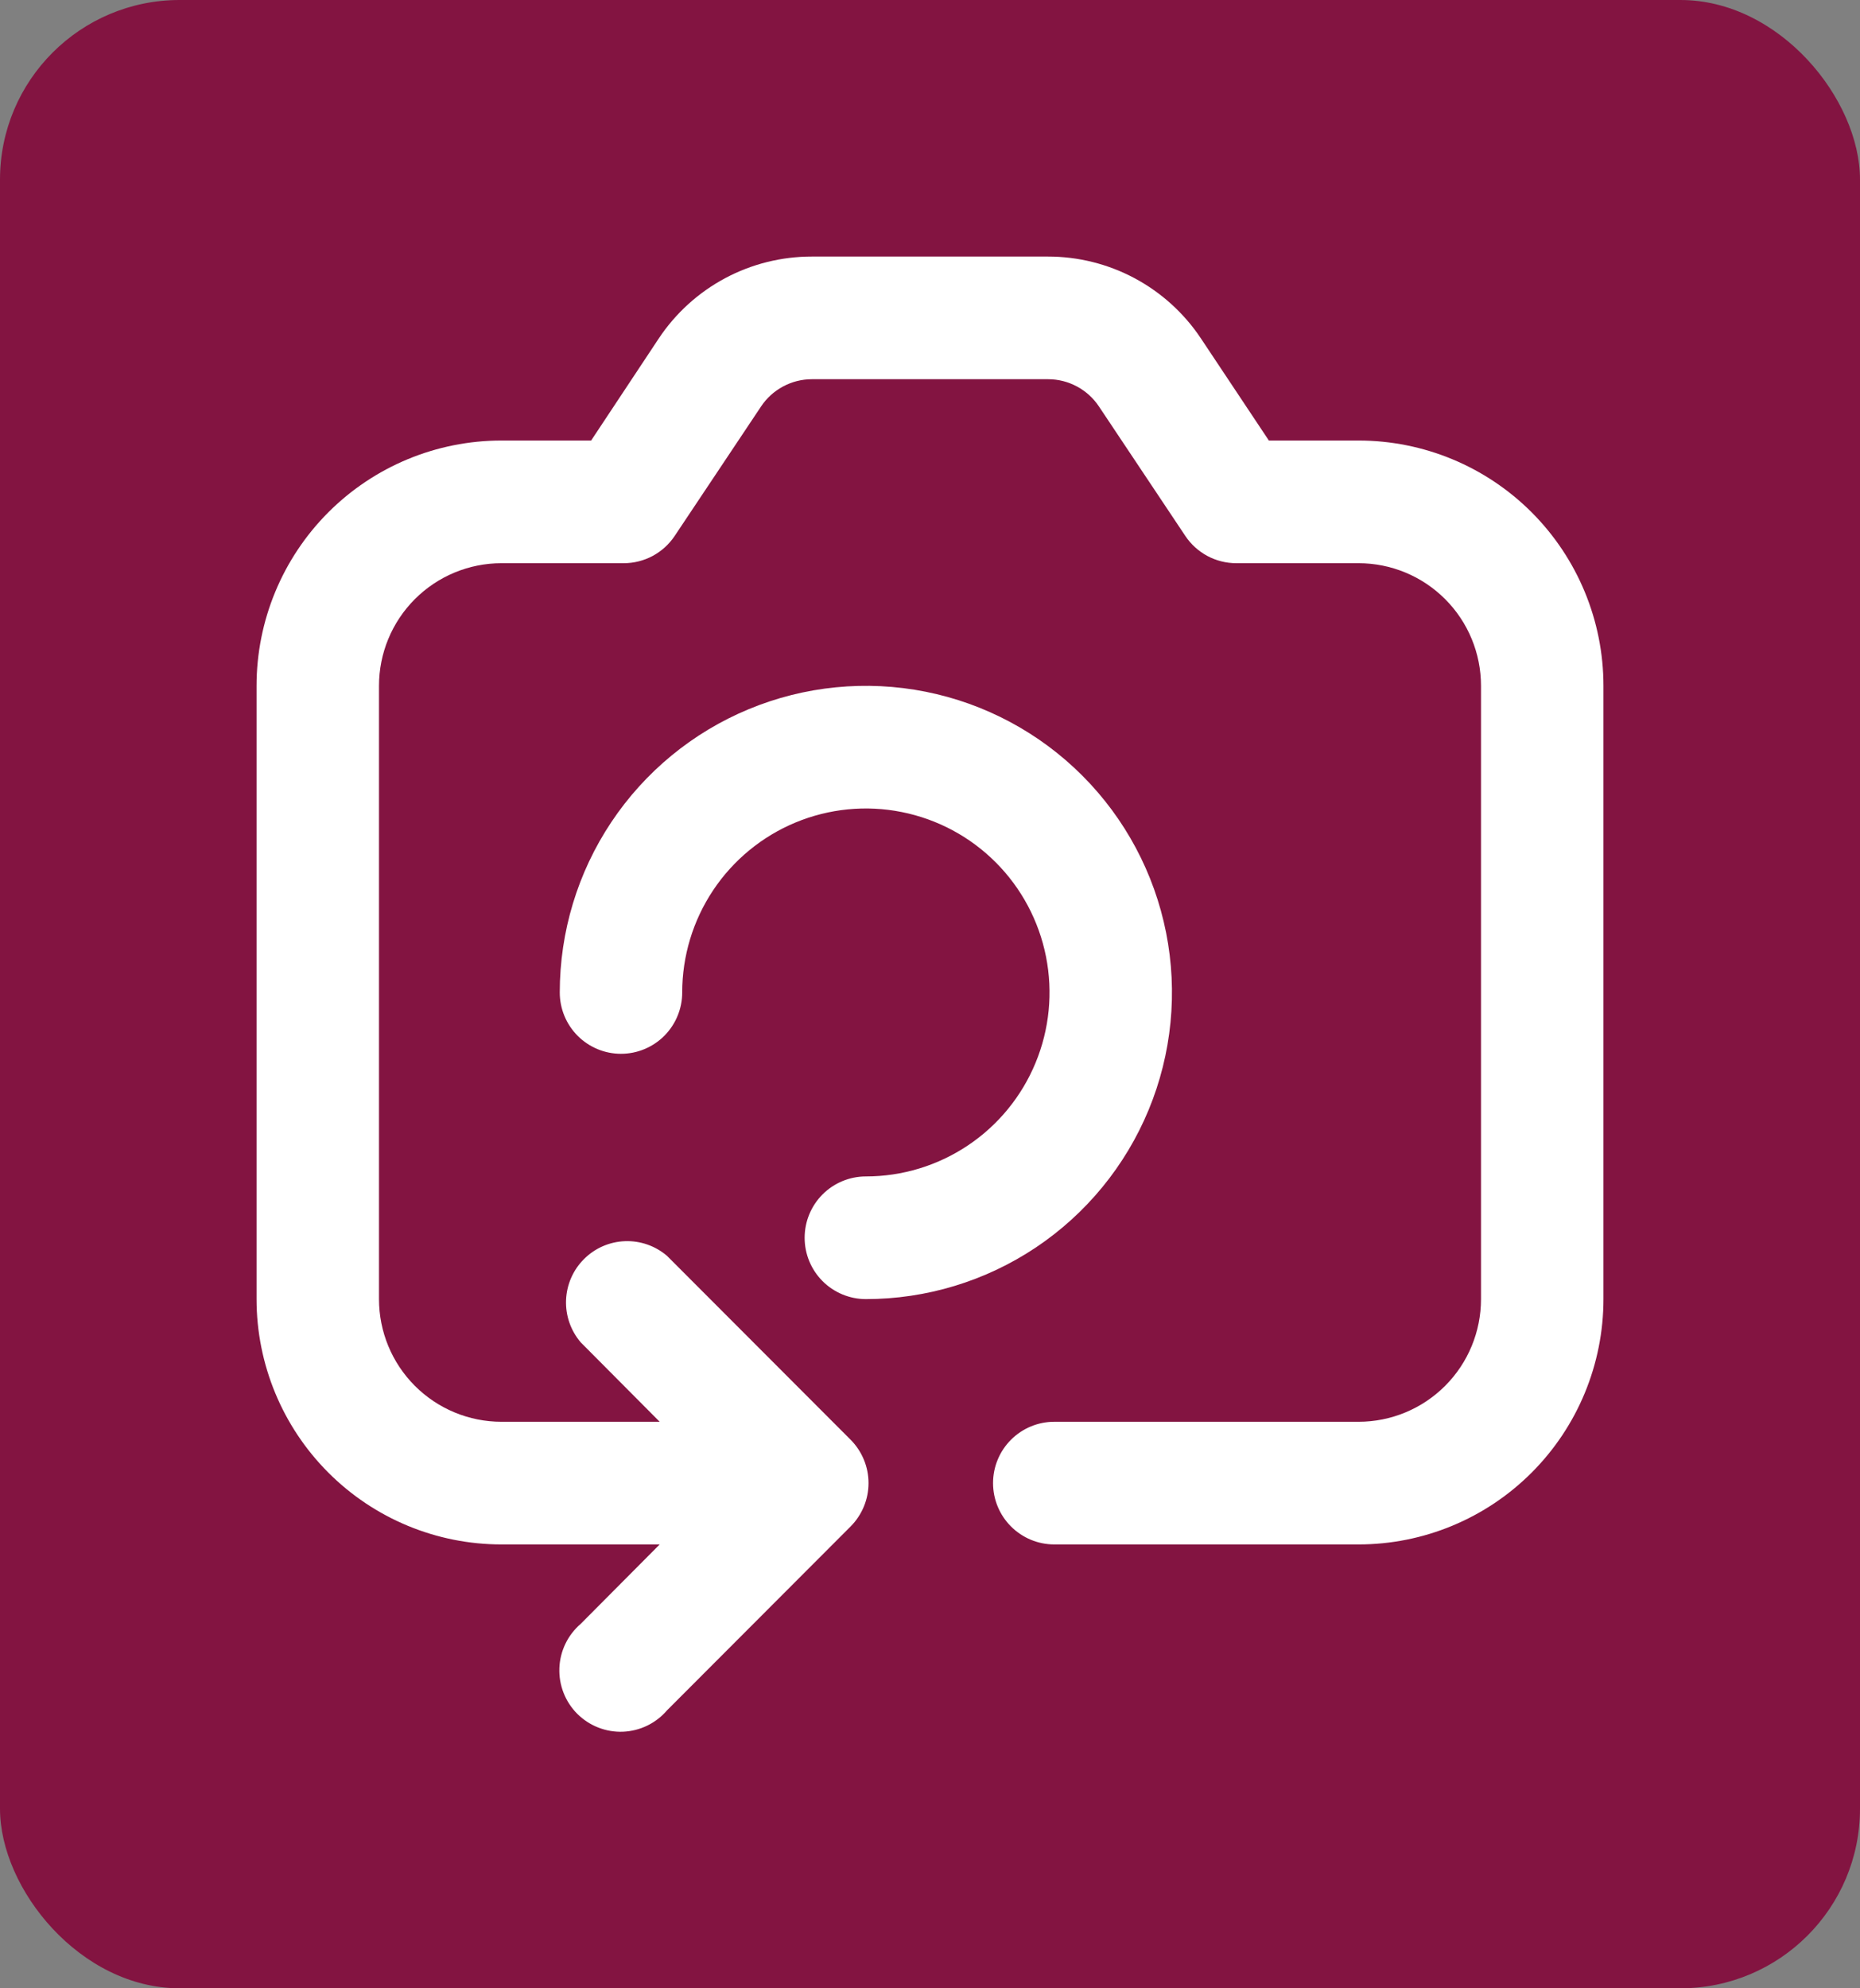 <svg width="58" height="62" viewBox="0 0 58 62" fill="none" xmlns="http://www.w3.org/2000/svg" xmlns:xlink="http://www.w3.org/1999/xlink">
<rect x="0" y="0" width="58" height="62" fill="#808080" stroke="none"/>
<rect  x="0" y="0" width="58" height="62" rx="5.6" fill="#831441"/>
<path d="M27,36.684C26.494,36.684 26.008,36.886 25.65,37.244C25.292,37.603 25.091,38.089 25.091,38.597C25.091,39.104 25.292,39.59 25.65,39.949C26.008,40.307 26.494,40.509 27,40.509C28.888,40.509 30.733,39.948 32.303,38.898C33.873,37.847 35.096,36.354 35.819,34.606C36.541,32.859 36.73,30.937 36.362,29.082C35.994,27.227 35.085,25.523 33.75,24.186C32.415,22.849 30.714,21.938 28.862,21.569C27.011,21.201 25.091,21.39 23.347,22.114C21.603,22.837 20.112,24.063 19.063,25.635C18.014,27.208 17.455,29.056 17.455,30.947C17.455,31.455 17.656,31.941 18.014,32.3C18.372,32.658 18.857,32.86 19.364,32.86C19.87,32.86 20.356,32.658 20.714,32.3C21.072,31.941 21.273,31.455 21.273,30.947C21.273,29.813 21.609,28.704 22.238,27.76C22.867,26.817 23.762,26.081 24.808,25.647C25.855,25.213 27.006,25.099 28.117,25.321C29.228,25.542 30.249,26.088 31.05,26.891C31.851,27.693 32.396,28.715 32.617,29.828C32.838,30.941 32.725,32.095 32.291,33.143C31.858,34.191 31.124,35.087 30.182,35.717C29.24,36.348 28.133,36.684 27,36.684Z" fill="#FFFFFF"/>
<path d="M50,40.509L50,21.386C50,19.358 49.195,17.412 47.763,15.977C46.331,14.543 44.389,13.737 42.364,13.737L39.567,13.737L37.448,10.553C36.924,9.766 36.214,9.122 35.381,8.676C34.549,8.231 33.619,7.999 32.675,8L25.315,8C24.372,7.999 23.442,8.231 22.609,8.676C21.776,9.122 21.067,9.766 20.543,10.553L18.433,13.737L15.636,13.737C13.611,13.737 11.669,14.543 10.237,15.977C8.805,17.412 8,19.358 8,21.386L8,40.509C8,42.538 8.805,44.484 10.237,45.918C11.669,47.353 13.611,48.159 15.636,48.159L20.571,48.159L18.109,50.635C17.909,50.807 17.746,51.018 17.632,51.255C17.517,51.492 17.453,51.751 17.443,52.014C17.433,52.277 17.477,52.54 17.573,52.785C17.669,53.031 17.814,53.254 18,53.44C18.187,53.626 18.409,53.772 18.654,53.868C18.899,53.964 19.161,54.009 19.424,53.999C19.687,53.988 19.945,53.924 20.182,53.809C20.419,53.694 20.629,53.532 20.8,53.332L26.528,47.595C26.883,47.236 27.083,46.752 27.083,46.246C27.083,45.741 26.883,45.257 26.528,44.898L20.8,39.161C20.435,38.848 19.965,38.684 19.485,38.703C19.005,38.721 18.549,38.921 18.209,39.262C17.869,39.602 17.67,40.059 17.651,40.54C17.632,41.021 17.796,41.492 18.109,41.858L20.571,44.334L15.636,44.334C14.624,44.334 13.653,43.931 12.937,43.214C12.22,42.497 11.818,41.524 11.818,40.509L11.818,21.386C11.818,20.372 12.22,19.399 12.937,18.682C13.653,17.965 14.624,17.562 15.636,17.562L19.455,17.562C19.768,17.561 20.077,17.483 20.353,17.335C20.629,17.186 20.865,16.972 21.039,16.711L23.731,12.676C23.905,12.414 24.141,12.2 24.417,12.052C24.693,11.903 25.002,11.825 25.315,11.825L32.685,11.825C32.998,11.825 33.307,11.903 33.583,12.052C33.859,12.2 34.095,12.414 34.269,12.676L36.961,16.711C37.135,16.972 37.371,17.186 37.647,17.335C37.923,17.483 38.232,17.561 38.545,17.562L42.364,17.562C43.376,17.562 44.347,17.965 45.063,18.682C45.78,19.399 46.182,20.372 46.182,21.386L46.182,40.509C46.182,41.524 45.78,42.497 45.063,43.214C44.347,43.931 43.376,44.334 42.364,44.334L32.875,44.334C32.369,44.334 31.884,44.536 31.526,44.894C31.167,45.253 30.966,45.739 30.966,46.246C30.966,46.754 31.167,47.24 31.526,47.599C31.884,47.957 32.369,48.159 32.875,48.159L42.364,48.159C44.389,48.159 46.331,47.353 47.763,45.918C49.195,44.484 50,42.538 50,40.509Z" fill="#FFFFFF"/>
</svg>
